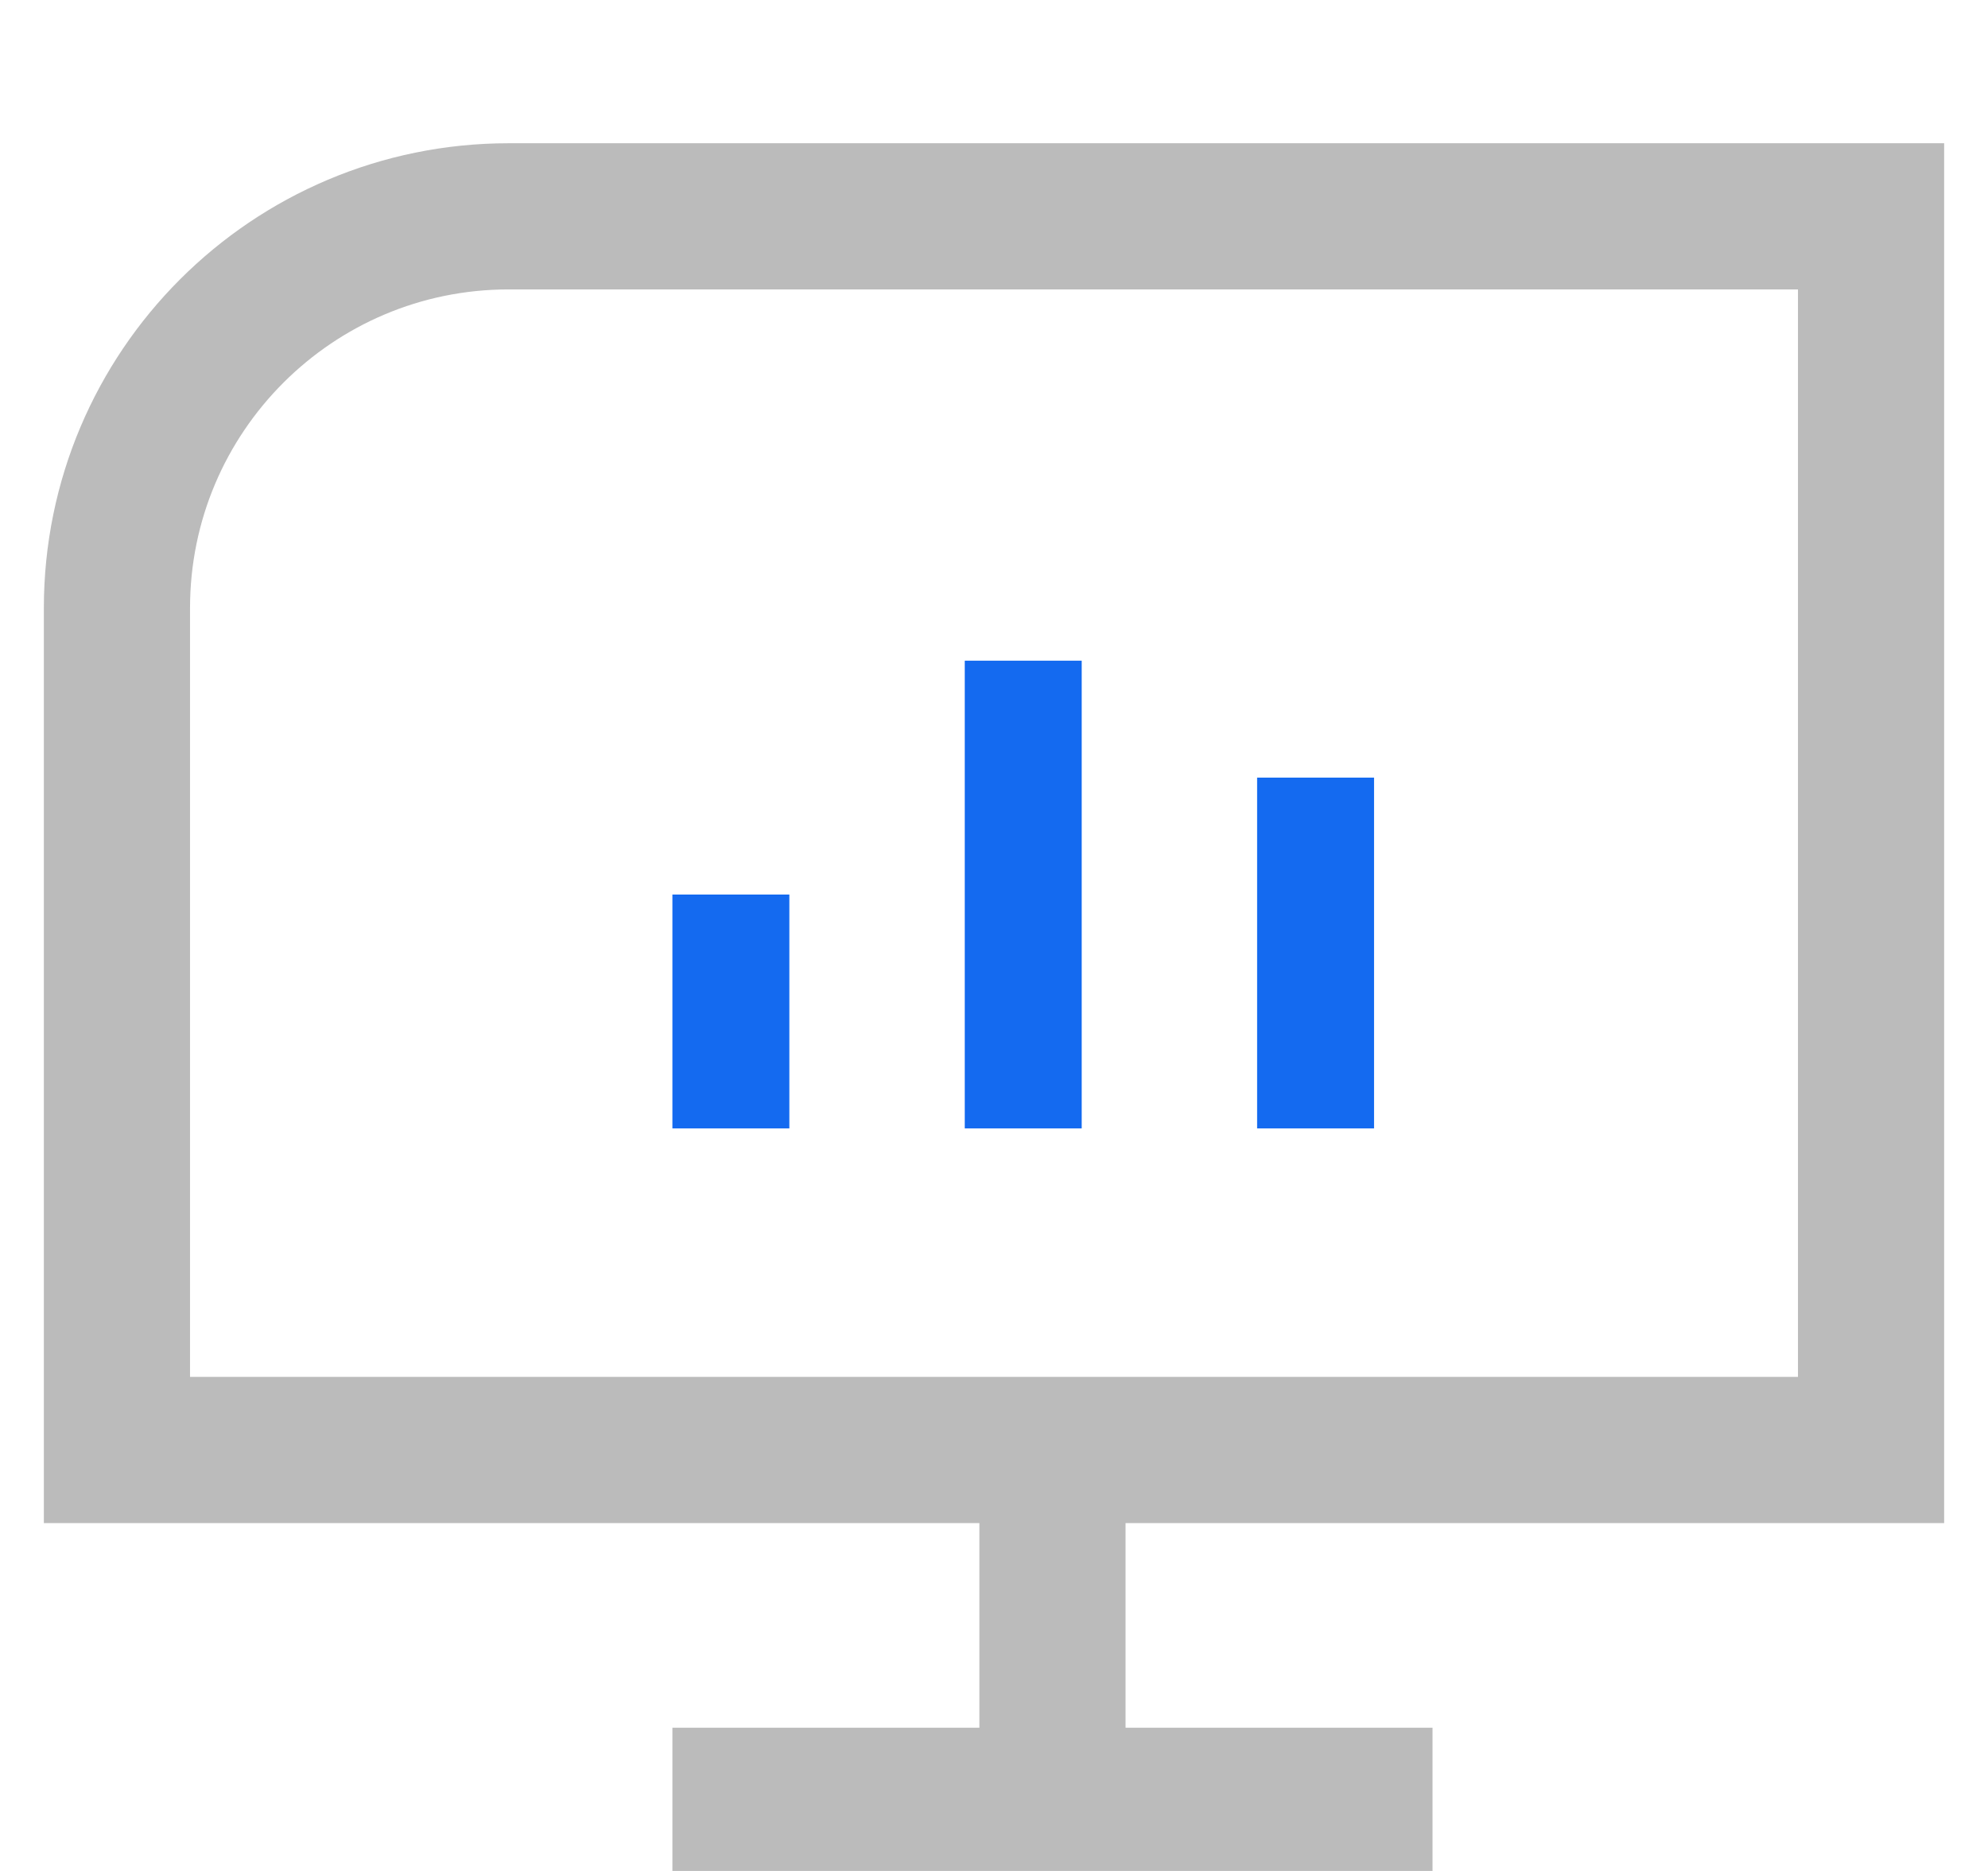 <?xml version="1.0" encoding="utf-8"?>
<svg version="1.1" xmlns="http://www.w3.org/2000/svg" xmlns:xlink="http://www.w3.org/1999/xlink" x="0px"
	 y="0px" width="34px" height="32px" viewBox="0 0 34 32" enable-background="new 0 0 34 32" xml:space="preserve">
<path fill="none" stroke="#BBBBBB" stroke-width="2.5" stroke-miterlimit="10" d="M32,24.8H2V10.4c0-3.7,3-6.7,6.7-6.7H32V24.8z"/>
<path fill="none" stroke="#BBBBBB" stroke-width="2.5" stroke-miterlimit="10" d="M11.5,30.8h13"/>
<path fill="none" stroke="#146AF0" stroke-width="2" stroke-miterlimit="10" d="M12.5,15.3v4"/>
<path fill="none" stroke="#146AF0" stroke-width="2" stroke-miterlimit="10" d="M17.5,11.3v8"/>
<path fill="none" stroke="#146AF0" stroke-width="2" stroke-miterlimit="10" d="M22.5,13.3v6"/>
<path fill="none" stroke="#BBBBBB" stroke-width="2.5" stroke-miterlimit="10" d="M18,25.3v5"/>
</svg>
